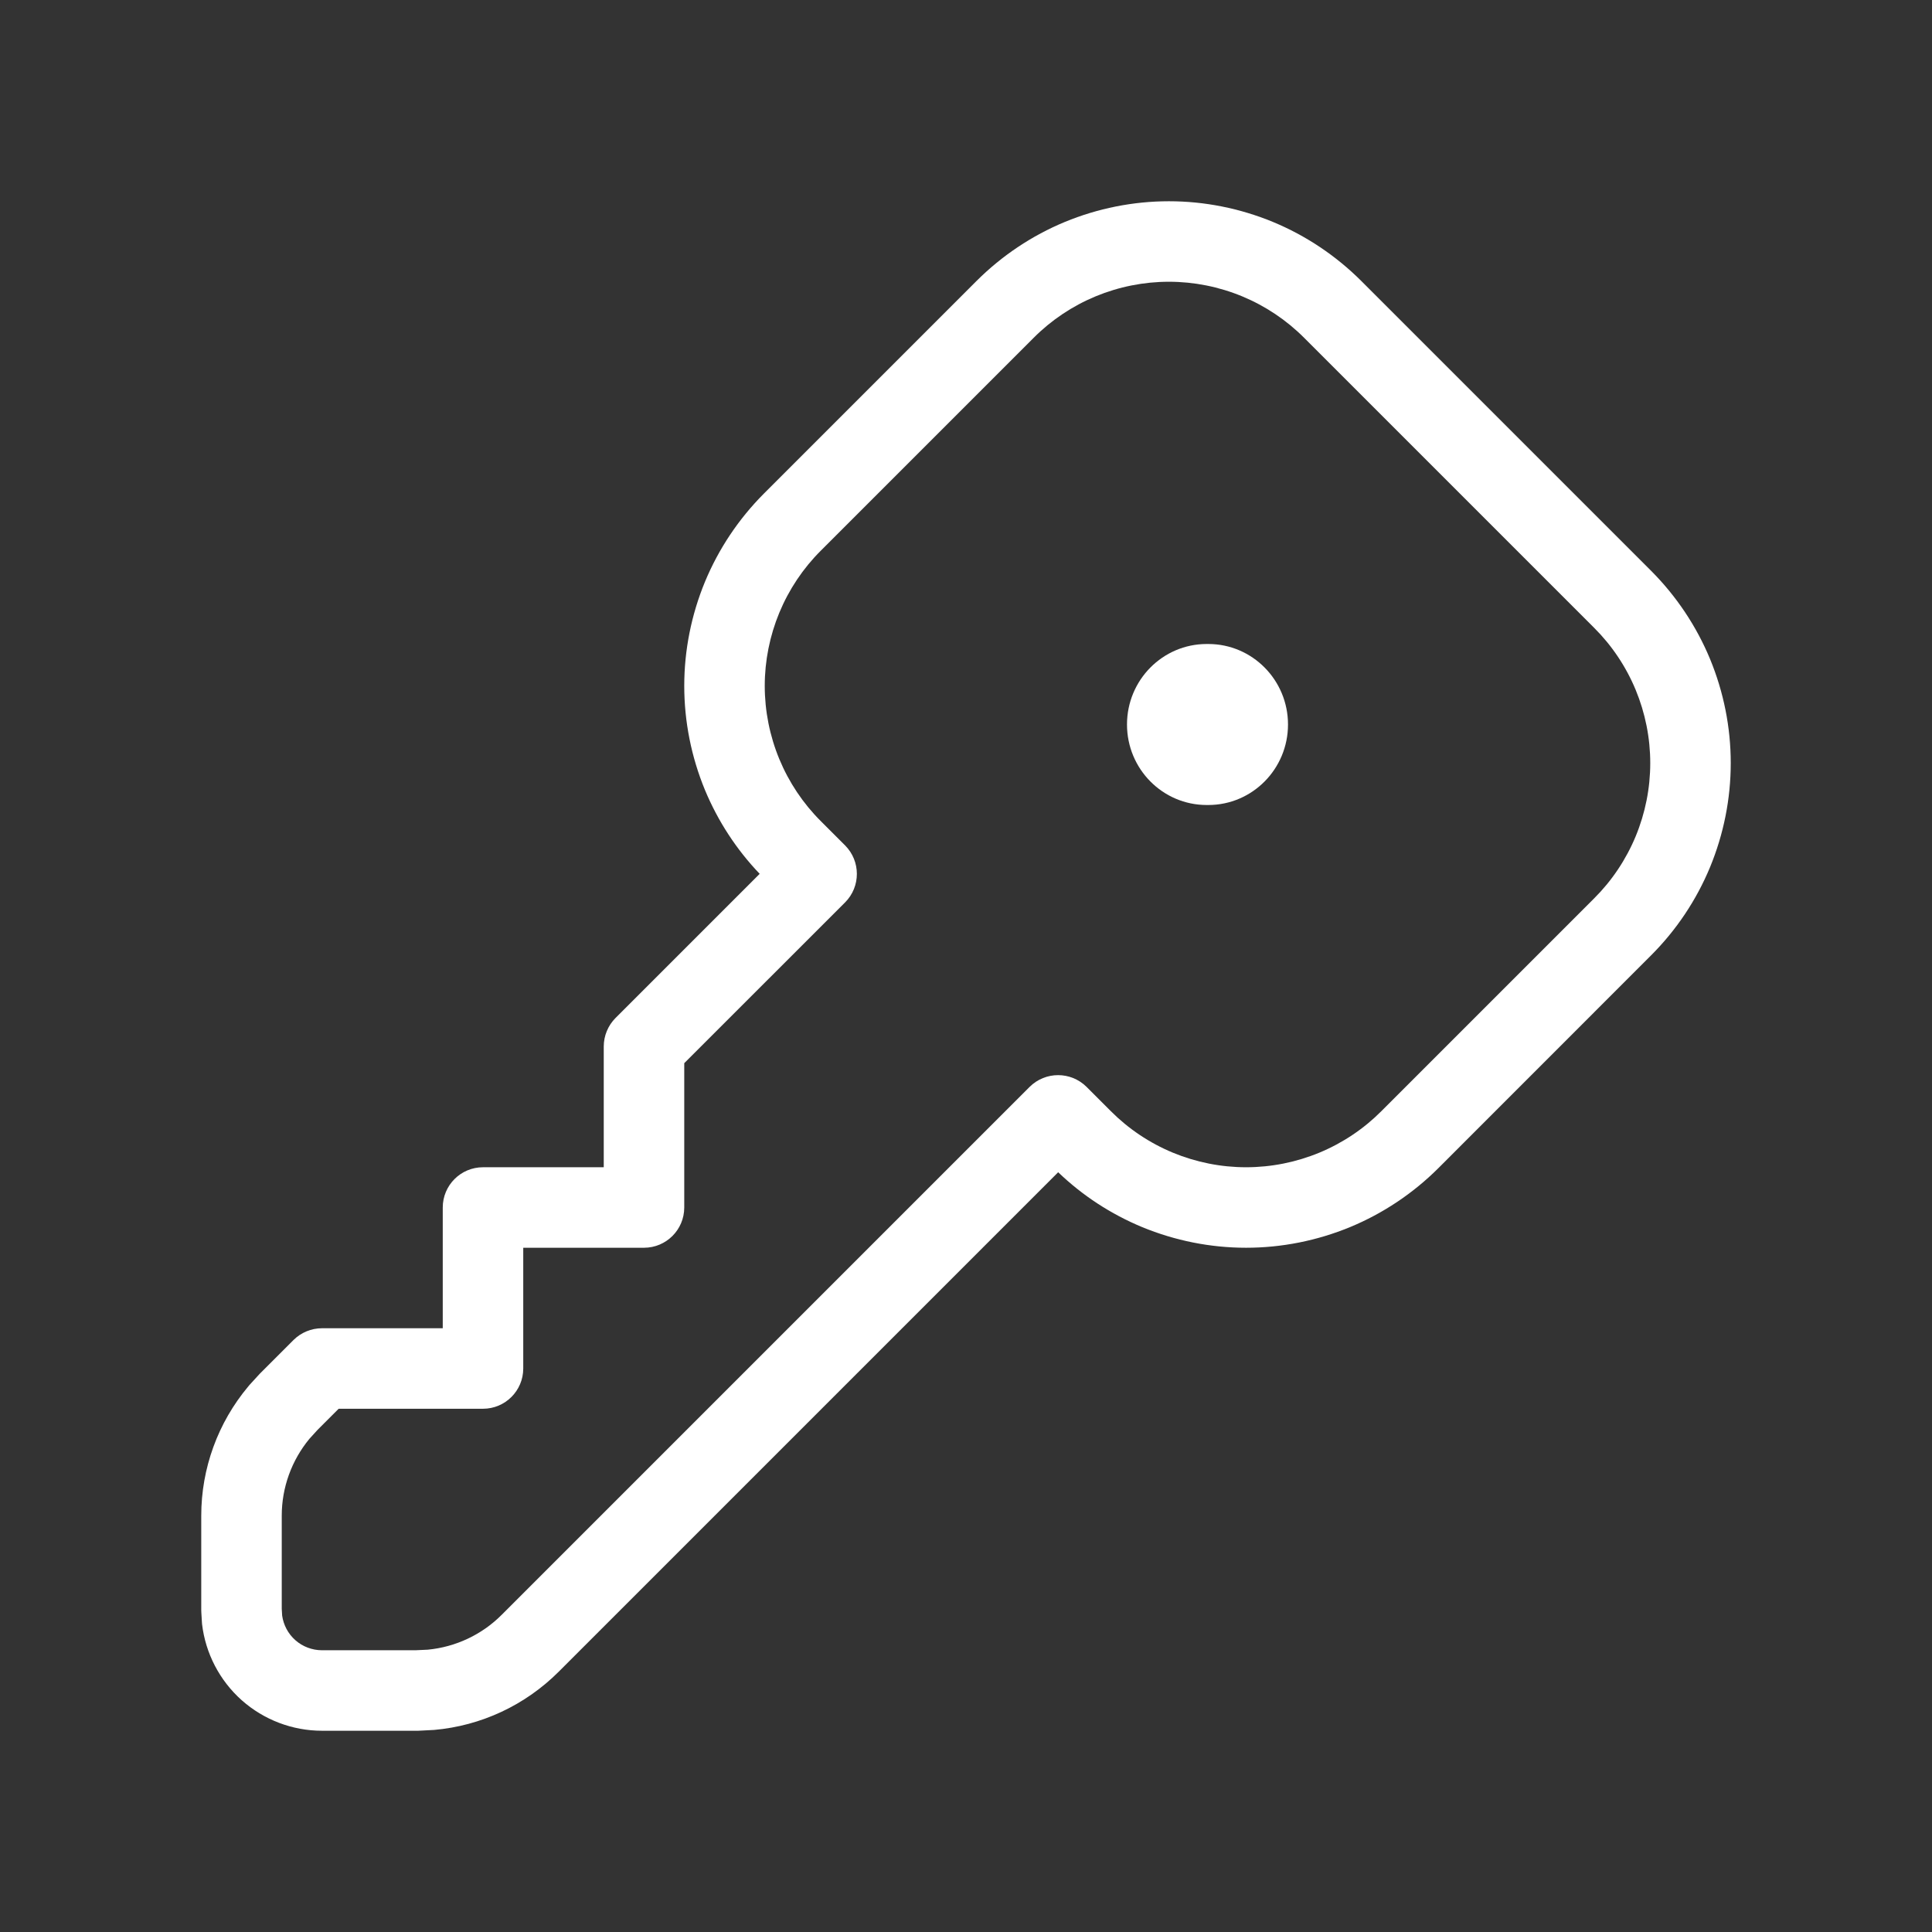 <svg width="24" height="24" viewBox="0 0 24 24" fill="none" xmlns="http://www.w3.org/2000/svg">
<rect x="0" y="0" width="24" height="24" fill="#333333" stroke="none"/>
<path d="M14.521 2.5C14.077 2.5 13.638 2.588 13.228 2.757C12.818 2.927 12.446 3.176 12.132 3.489L9.489 6.132C9.176 6.446 8.927 6.818 8.757 7.228C8.588 7.638 8.5 8.077 8.5 8.52C8.5 8.964 8.588 9.403 8.757 9.813C8.918 10.2 9.148 10.553 9.437 10.855L7.646 12.646C7.553 12.74 7.5 12.867 7.5 13V14.5H6C5.724 14.5 5.5 14.724 5.5 15V16.5H4C3.867 16.5 3.74 16.553 3.646 16.646L3.232 17.06C3.227 17.066 3.222 17.071 3.217 17.076L3.098 17.206C3.093 17.212 3.088 17.217 3.084 17.223C2.707 17.673 2.5 18.241 2.5 18.828V20C2.5 20.01 2.5 20.02 2.501 20.03L2.508 20.147C2.508 20.156 2.509 20.166 2.51 20.175C2.553 20.54 2.729 20.877 3.003 21.121C3.278 21.365 3.633 21.5 4 21.5H5.172C5.18 21.5 5.187 21.5 5.195 21.5L5.37 21.491C5.377 21.491 5.384 21.491 5.391 21.49C5.976 21.439 6.524 21.183 6.94 20.767L13.145 14.562C13.447 14.852 13.8 15.082 14.187 15.243C14.597 15.412 15.036 15.5 15.479 15.5C15.923 15.5 16.362 15.412 16.772 15.243C17.182 15.073 17.554 14.824 17.868 14.511L20.511 11.867C20.824 11.554 21.073 11.182 21.243 10.772C21.412 10.362 21.5 9.923 21.5 9.479C21.5 9.036 21.412 8.597 21.243 8.187C21.073 7.777 20.824 7.405 20.511 7.091L16.909 3.489C16.595 3.176 16.223 2.927 15.813 2.757C15.403 2.588 14.964 2.5 14.521 2.5ZM13.611 3.681C13.899 3.562 14.208 3.5 14.521 3.5C14.833 3.5 15.142 3.562 15.43 3.681C15.719 3.801 15.981 3.976 16.201 4.197L19.803 7.799C20.024 8.019 20.199 8.281 20.319 8.57C20.438 8.858 20.5 9.167 20.5 9.479C20.5 9.792 20.438 10.101 20.319 10.389C20.199 10.678 20.024 10.94 19.803 11.16L17.16 13.803C16.94 14.024 16.678 14.199 16.389 14.319C16.101 14.438 15.792 14.5 15.479 14.5C15.167 14.5 14.858 14.438 14.57 14.319C14.281 14.199 14.019 14.024 13.799 13.803L13.498 13.502C13.302 13.307 12.986 13.307 12.79 13.502L6.232 20.06C5.986 20.307 5.66 20.46 5.313 20.493L5.161 20.5H4C3.878 20.5 3.759 20.455 3.668 20.374C3.579 20.295 3.522 20.187 3.505 20.07L3.5 19.985V18.828C3.5 18.479 3.622 18.142 3.844 17.873L3.947 17.76L4.207 17.5H6C6.276 17.5 6.5 17.276 6.5 17V15.5H8C8.276 15.5 8.5 15.276 8.5 15V13.207L10.498 11.21C10.693 11.014 10.693 10.698 10.498 10.502L10.197 10.201C9.976 9.981 9.801 9.719 9.681 9.43C9.562 9.142 9.5 8.833 9.5 8.52C9.5 8.208 9.562 7.899 9.681 7.611C9.801 7.322 9.976 7.06 10.197 6.84L12.84 4.197C13.06 3.976 13.322 3.801 13.611 3.681Z" fill="white"/>
<path d="M14 9C14 8.448 14.443 8 14.99 8H15.01C15.557 8 16 8.448 16 9C16 9.552 15.557 10 15.01 10H14.99C14.443 10 14 9.552 14 9Z" fill="white"/>
</svg>
